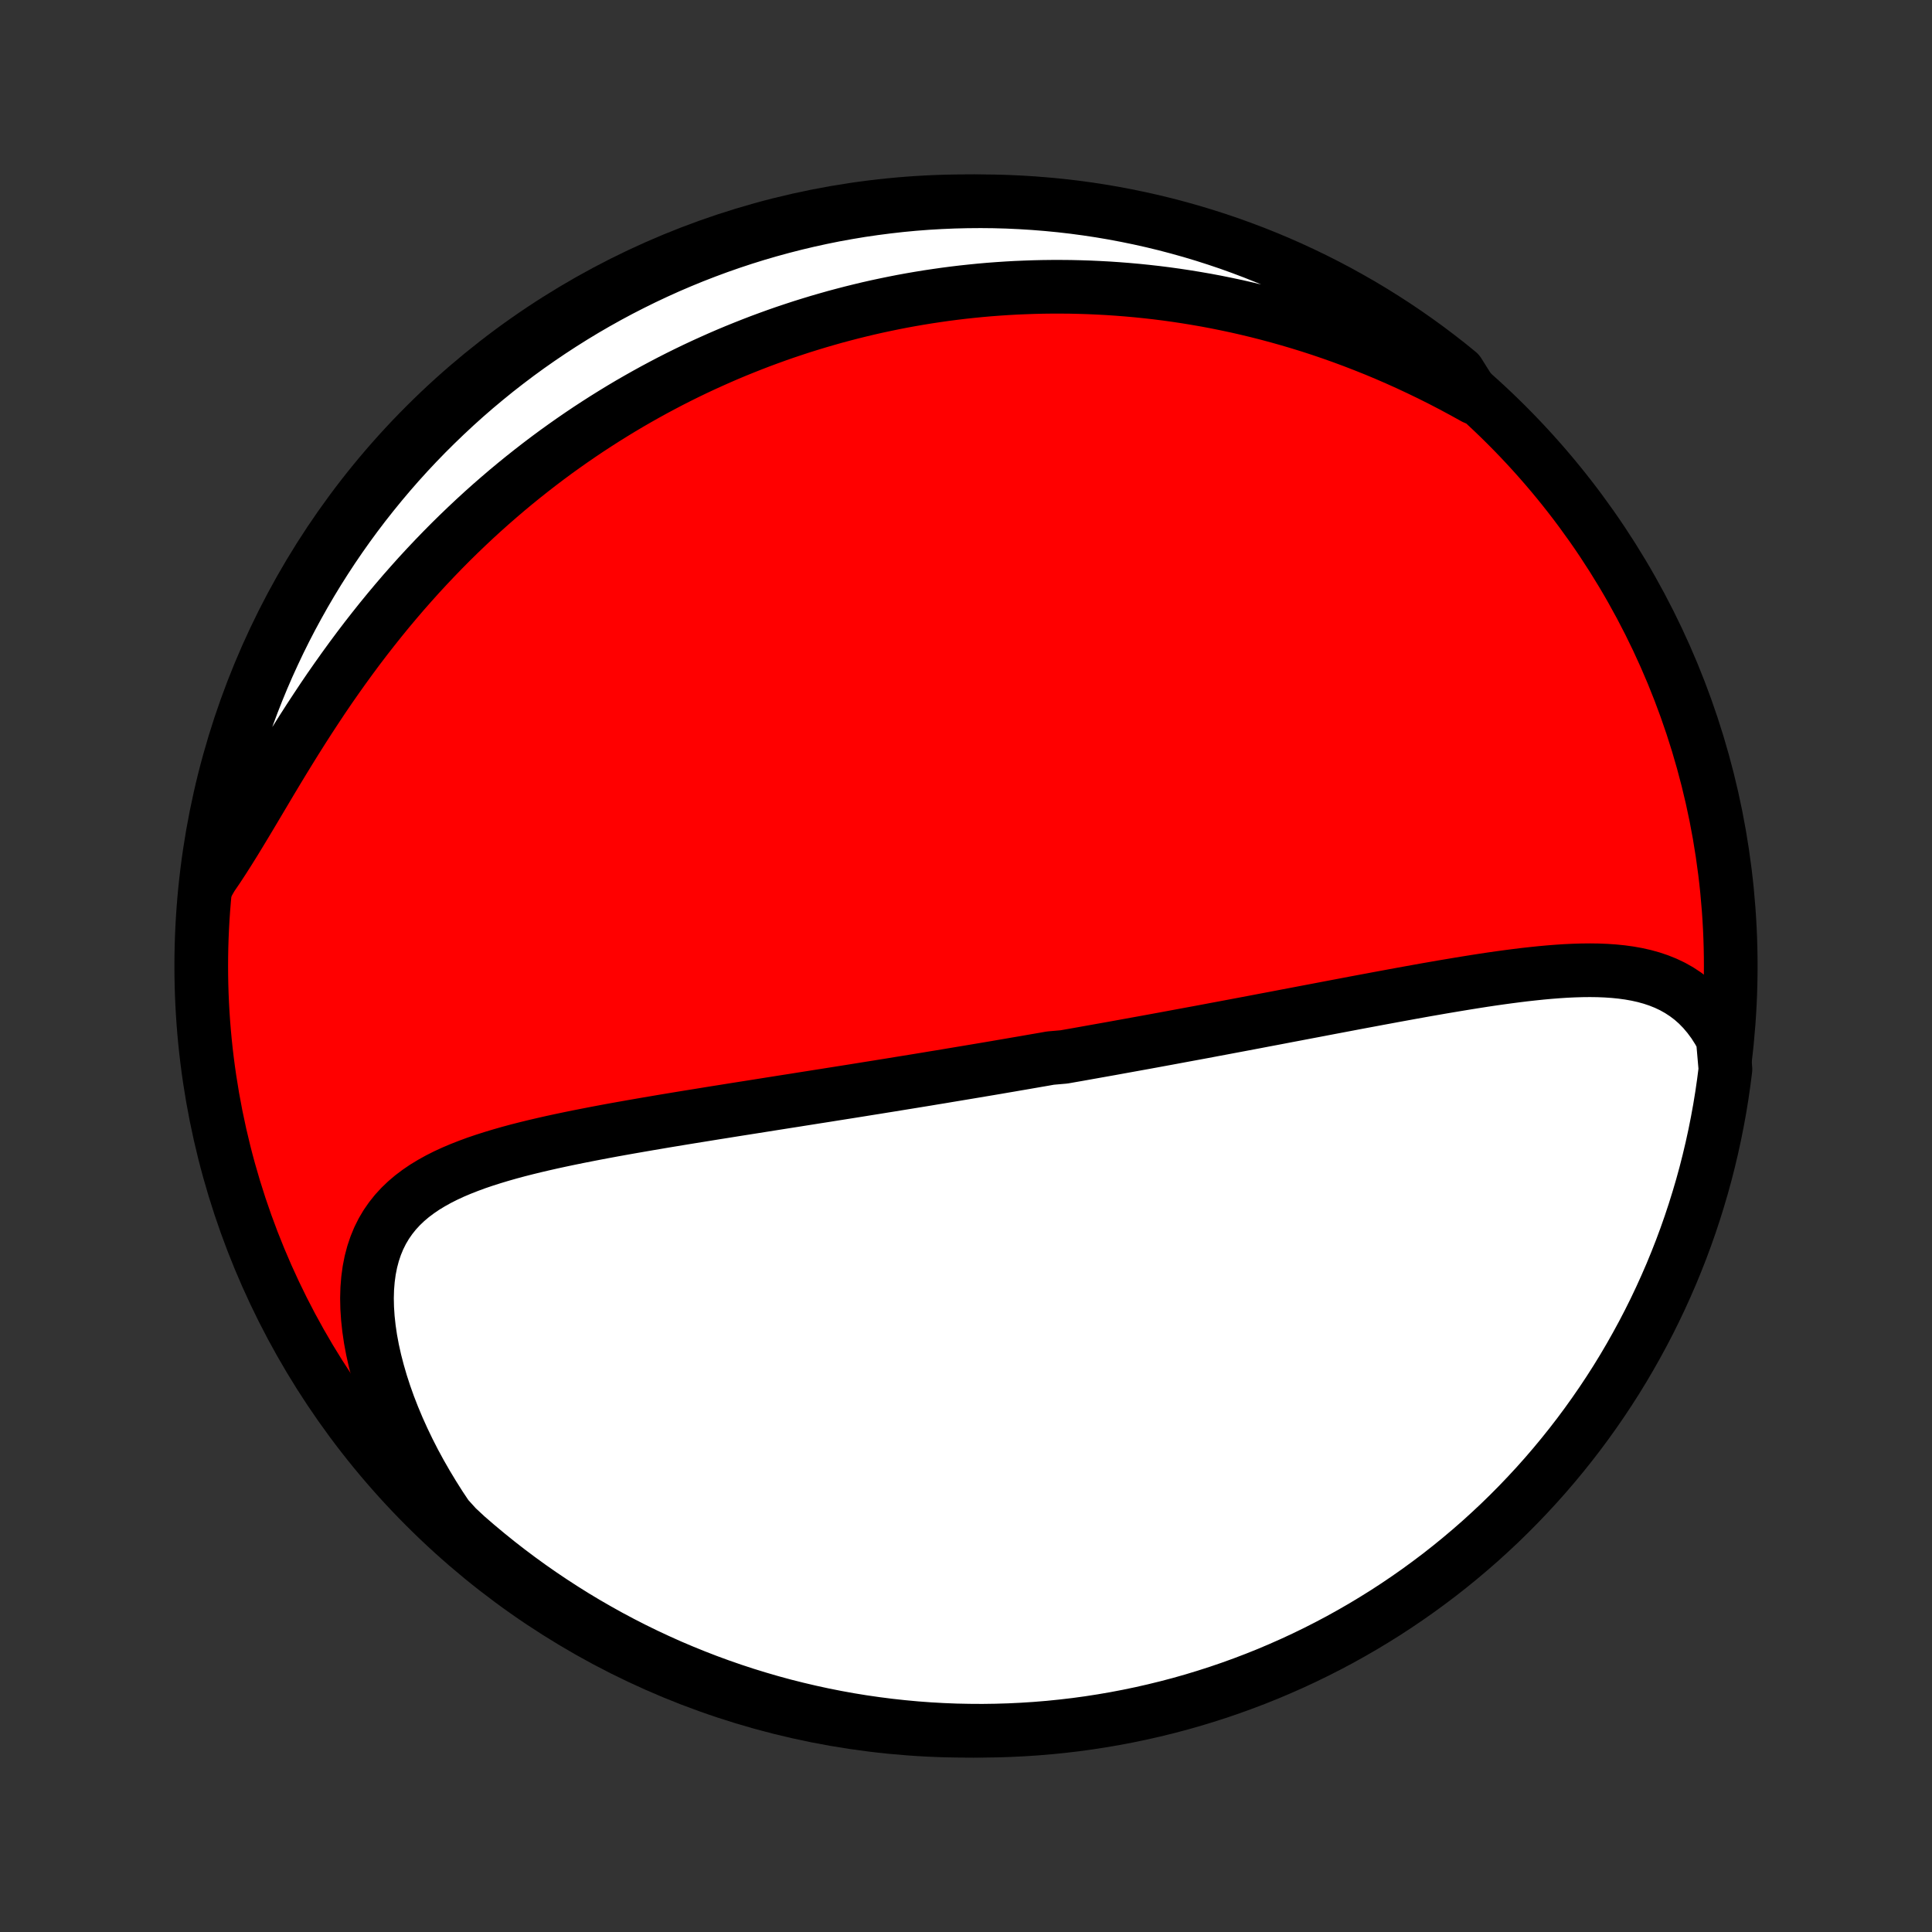 <?xml version="1.0" encoding="utf-8" standalone="no"?>
<!DOCTYPE svg PUBLIC "-//W3C//DTD SVG 1.1//EN"
  "http://www.w3.org/Graphics/SVG/1.1/DTD/svg11.dtd">
<!-- Created with matplotlib (http://matplotlib.org/) -->
<svg height="72pt" version="1.1" viewBox="0 0 72 72" width="72pt" xmlns="http://www.w3.org/2000/svg" xmlns:xlink="http://www.w3.org/1999/xlink">
 <rect x="0" y="0" width="72" height="72" fill="#333333" stroke="none"/>
 <defs>
  <style type="text/css">
*{stroke-linecap:butt;stroke-linejoin:round;}
  </style>
 </defs>
 <g id="figure_1">
  <g id="patch_1">
   <path d="
M0 72
L72 72
L72 0
L0 0
z
" style="fill:none;"/>
  </g>
  <g id="axes_1">
   <g id="PatchCollection_1">
    <defs>
     <path d="
M36 -7.5
C43.558 -7.5 50.808 -10.503 56.153 -15.848
C61.497 -21.192 64.5 -28.442 64.5 -36
C64.5 -43.558 61.497 -50.808 56.153 -56.153
C50.808 -61.497 43.558 -64.5 36 -64.5
C28.442 -64.5 21.192 -61.497 15.848 -56.153
C10.503 -50.808 7.5 -43.558 7.5 -36
C7.5 -28.442 10.503 -21.192 15.848 -15.848
C21.192 -10.503 28.442 -7.5 36 -7.5
z
" id="C0_0_a811fe30f3"/>
     <path d="
M64.203 -33.292
L64.037 -33.592
L63.86 -33.87
L63.67 -34.126
L63.47 -34.362
L63.26 -34.577
L63.04 -34.771
L62.81 -34.945
L62.573 -35.1
L62.327 -35.238
L62.074 -35.358
L61.814 -35.462
L61.548 -35.551
L61.277 -35.626
L61 -35.688
L60.719 -35.738
L60.434 -35.777
L60.145 -35.806
L59.852 -35.826
L59.557 -35.838
L59.259 -35.842
L58.959 -35.839
L58.657 -35.83
L58.353 -35.816
L58.048 -35.796
L57.742 -35.772
L57.435 -35.744
L57.128 -35.712
L56.82 -35.678
L56.511 -35.64
L56.203 -35.6
L55.895 -35.558
L55.587 -35.514
L55.28 -35.468
L54.973 -35.42
L54.667 -35.371
L54.362 -35.321
L54.057 -35.27
L53.754 -35.219
L53.451 -35.166
L53.15 -35.114
L52.85 -35.06
L52.551 -35.006
L52.254 -34.952
L51.958 -34.898
L51.663 -34.843
L51.37 -34.789
L51.078 -34.734
L50.787 -34.68
L50.498 -34.626
L50.211 -34.571
L49.925 -34.517
L49.64 -34.463
L49.357 -34.409
L49.075 -34.355
L48.795 -34.302
L48.516 -34.249
L48.239 -34.196
L47.963 -34.144
L47.688 -34.091
L47.415 -34.039
L47.143 -33.988
L46.872 -33.936
L46.603 -33.885
L46.334 -33.834
L46.068 -33.784
L45.802 -33.734
L45.537 -33.684
L45.273 -33.635
L45.01 -33.585
L44.749 -33.536
L44.488 -33.488
L44.228 -33.44
L43.969 -33.392
L43.711 -33.344
L43.453 -33.296
L43.197 -33.249
L42.941 -33.202
L42.685 -33.155
L42.43 -33.109
L42.176 -33.063
L41.922 -33.017
L41.669 -32.971
L41.416 -32.925
L41.163 -32.88
L40.91 -32.835
L40.658 -32.79
L40.406 -32.745
L40.154 -32.7
L39.902 -32.656
L39.651 -32.612
L39.147 -32.568
L38.895 -32.523
L38.643 -32.48
L38.39 -32.436
L38.138 -32.392
L37.885 -32.349
L37.631 -32.305
L37.377 -32.262
L37.123 -32.218
L36.868 -32.175
L36.613 -32.132
L36.357 -32.089
L36.1 -32.046
L35.842 -32.003
L35.584 -31.96
L35.325 -31.917
L35.065 -31.873
L34.804 -31.831
L34.542 -31.787
L34.279 -31.744
L34.015 -31.701
L33.749 -31.658
L33.483 -31.615
L33.215 -31.571
L32.946 -31.528
L32.676 -31.484
L32.404 -31.441
L32.131 -31.397
L31.857 -31.353
L31.581 -31.309
L31.303 -31.265
L31.024 -31.221
L30.743 -31.176
L30.461 -31.132
L30.177 -31.087
L29.891 -31.042
L29.604 -30.996
L29.314 -30.951
L29.023 -30.905
L28.731 -30.859
L28.436 -30.812
L28.14 -30.765
L27.842 -30.718
L27.542 -30.671
L27.24 -30.623
L26.936 -30.574
L26.631 -30.526
L26.324 -30.476
L26.015 -30.426
L25.704 -30.376
L25.392 -30.325
L25.078 -30.273
L24.763 -30.221
L24.446 -30.167
L24.128 -30.113
L23.809 -30.058
L23.488 -30.002
L23.167 -29.945
L22.844 -29.887
L22.521 -29.827
L22.198 -29.766
L21.874 -29.703
L21.549 -29.639
L21.225 -29.573
L20.902 -29.505
L20.578 -29.435
L20.256 -29.362
L19.935 -29.287
L19.616 -29.209
L19.298 -29.128
L18.983 -29.043
L18.671 -28.954
L18.362 -28.861
L18.057 -28.764
L17.756 -28.662
L17.46 -28.553
L17.17 -28.439
L16.886 -28.319
L16.609 -28.191
L16.34 -28.055
L16.079 -27.91
L15.827 -27.757
L15.586 -27.593
L15.355 -27.419
L15.137 -27.234
L14.931 -27.037
L14.738 -26.827
L14.56 -26.604
L14.396 -26.368
L14.248 -26.118
L14.116 -25.854
L14.001 -25.575
L13.903 -25.283
L13.822 -24.976
L13.759 -24.657
L13.714 -24.324
L13.686 -23.978
L13.676 -23.622
L13.684 -23.254
L13.709 -22.876
L13.751 -22.49
L13.809 -22.095
L13.884 -21.694
L13.975 -21.287
L14.082 -20.875
L14.203 -20.459
L14.339 -20.041
L14.489 -19.62
L14.653 -19.199
L14.83 -18.777
L15.02 -18.356
L15.222 -17.936
L15.435 -17.518
L15.66 -17.104
L15.896 -16.692
L16.142 -16.284
L16.397 -15.88
L16.663 -15.481
L17.019 -15.088
L17.393 -14.74
L17.773 -14.412
L18.158 -14.091
L18.548 -13.776
L18.944 -13.468
L19.345 -13.167
L19.751 -12.873
L20.162 -12.586
L20.578 -12.306
L20.999 -12.033
L21.424 -11.767
L21.854 -11.509
L22.288 -11.259
L22.726 -11.015
L23.168 -10.78
L23.614 -10.552
L24.064 -10.332
L24.517 -10.12
L24.974 -9.915
L25.435 -9.719
L25.898 -9.531
L26.365 -9.35
L26.835 -9.178
L27.307 -9.014
L27.782 -8.858
L28.259 -8.711
L28.739 -8.571
L29.221 -8.44
L29.706 -8.318
L30.192 -8.204
L30.68 -8.098
L31.169 -8.001
L31.66 -7.912
L32.152 -7.832
L32.646 -7.761
L33.14 -7.698
L33.635 -7.644
L34.131 -7.598
L34.628 -7.561
L35.125 -7.533
L35.622 -7.513
L36.12 -7.503
L36.617 -7.5
L37.114 -7.507
L37.611 -7.522
L38.108 -7.546
L38.603 -7.578
L39.098 -7.619
L39.592 -7.669
L40.085 -7.727
L40.577 -7.794
L41.067 -7.87
L41.556 -7.954
L42.043 -8.047
L42.528 -8.148
L43.011 -8.258
L43.492 -8.376
L43.971 -8.502
L44.447 -8.637
L44.921 -8.781
L45.392 -8.932
L45.86 -9.092
L46.325 -9.26
L46.787 -9.436
L47.246 -9.62
L47.701 -9.813
L48.153 -10.013
L48.601 -10.221
L49.045 -10.437
L49.486 -10.661
L49.922 -10.892
L50.354 -11.132
L50.781 -11.378
L51.204 -11.633
L51.623 -11.894
L52.036 -12.163
L52.445 -12.44
L52.849 -12.723
L53.247 -13.014
L53.641 -13.311
L54.029 -13.616
L54.411 -13.927
L54.788 -14.245
L55.159 -14.569
L55.524 -14.901
L55.884 -15.238
L56.237 -15.582
L56.584 -15.932
L56.925 -16.289
L57.26 -16.651
L57.588 -17.019
L57.909 -17.393
L58.224 -17.773
L58.532 -18.158
L58.833 -18.548
L59.127 -18.944
L59.414 -19.345
L59.694 -19.751
L59.967 -20.162
L60.233 -20.578
L60.491 -20.999
L60.741 -21.424
L60.984 -21.854
L61.22 -22.288
L61.448 -22.726
L61.668 -23.168
L61.88 -23.614
L62.084 -24.064
L62.281 -24.517
L62.469 -24.974
L62.65 -25.435
L62.822 -25.898
L62.986 -26.365
L63.142 -26.835
L63.289 -27.307
L63.429 -27.782
L63.56 -28.259
L63.682 -28.739
L63.796 -29.221
L63.902 -29.706
L63.999 -30.192
L64.088 -30.68
L64.168 -31.169
L64.239 -31.66
L64.302 -32.152
z
" id="C0_1_36f45df756"/>
     <path d="
M54.949 -57.173
L54.537 -57.401
L54.124 -57.623
L53.712 -57.837
L53.299 -58.044
L52.887 -58.243
L52.475 -58.436
L52.064 -58.621
L51.654 -58.799
L51.245 -58.97
L50.837 -59.133
L50.431 -59.29
L50.026 -59.44
L49.623 -59.583
L49.221 -59.72
L48.822 -59.85
L48.424 -59.973
L48.029 -60.09
L47.635 -60.201
L47.244 -60.306
L46.855 -60.405
L46.468 -60.498
L46.083 -60.586
L45.701 -60.667
L45.321 -60.744
L44.943 -60.815
L44.568 -60.88
L44.195 -60.941
L43.824 -60.997
L43.455 -61.048
L43.089 -61.094
L42.725 -61.135
L42.364 -61.172
L42.004 -61.204
L41.647 -61.232
L41.292 -61.256
L40.939 -61.275
L40.588 -61.291
L40.239 -61.302
L39.893 -61.31
L39.548 -61.313
L39.205 -61.313
L38.864 -61.309
L38.525 -61.301
L38.188 -61.289
L37.852 -61.275
L37.518 -61.256
L37.186 -61.234
L36.855 -61.209
L36.526 -61.18
L36.198 -61.147
L35.872 -61.112
L35.547 -61.073
L35.224 -61.031
L34.902 -60.985
L34.581 -60.937
L34.261 -60.885
L33.942 -60.83
L33.625 -60.772
L33.308 -60.71
L32.992 -60.645
L32.678 -60.578
L32.364 -60.507
L32.051 -60.432
L31.739 -60.355
L31.428 -60.274
L31.117 -60.191
L30.807 -60.103
L30.497 -60.013
L30.188 -59.919
L29.88 -59.823
L29.572 -59.722
L29.264 -59.619
L28.957 -59.512
L28.65 -59.401
L28.344 -59.288
L28.038 -59.17
L27.732 -59.049
L27.426 -58.925
L27.12 -58.797
L26.815 -58.665
L26.51 -58.529
L26.204 -58.39
L25.899 -58.247
L25.594 -58.1
L25.289 -57.949
L24.984 -57.794
L24.679 -57.634
L24.374 -57.471
L24.069 -57.303
L23.764 -57.131
L23.459 -56.955
L23.154 -56.774
L22.849 -56.588
L22.544 -56.398
L22.239 -56.203
L21.934 -56.004
L21.629 -55.799
L21.325 -55.59
L21.02 -55.375
L20.715 -55.156
L20.411 -54.931
L20.107 -54.701
L19.803 -54.465
L19.499 -54.224
L19.196 -53.978
L18.893 -53.726
L18.591 -53.468
L18.289 -53.205
L17.988 -52.936
L17.688 -52.661
L17.389 -52.38
L17.09 -52.093
L16.793 -51.801
L16.497 -51.502
L16.203 -51.198
L15.909 -50.887
L15.617 -50.571
L15.328 -50.249
L15.039 -49.921
L14.753 -49.587
L14.469 -49.248
L14.187 -48.903
L13.908 -48.553
L13.63 -48.197
L13.356 -47.837
L13.085 -47.472
L12.816 -47.102
L12.551 -46.729
L12.288 -46.352
L12.029 -45.971
L11.774 -45.587
L11.521 -45.201
L11.272 -44.813
L11.027 -44.425
L10.785 -44.035
L10.546 -43.645
L10.311 -43.257
L10.079 -42.87
L9.851 -42.486
L9.625 -42.106
L9.402 -41.731
L9.181 -41.361
L8.962 -40.998
L8.746 -40.643
L8.53 -40.297
L8.316 -39.961
L8.103 -39.636
L7.89 -39.324
L7.718 -39.025
L7.784 -39.521
L7.858 -40.014
L7.941 -40.506
L8.033 -40.996
L8.133 -41.485
L8.241 -41.972
L8.358 -42.458
L8.484 -42.941
L8.617 -43.423
L8.759 -43.902
L8.91 -44.378
L9.068 -44.852
L9.235 -45.324
L9.41 -45.793
L9.593 -46.258
L9.784 -46.721
L9.983 -47.18
L10.191 -47.636
L10.405 -48.088
L10.628 -48.537
L10.858 -48.981
L11.097 -49.422
L11.342 -49.859
L11.595 -50.291
L11.856 -50.72
L12.124 -51.143
L12.399 -51.562
L12.682 -51.977
L12.971 -52.386
L13.268 -52.791
L13.571 -53.19
L13.882 -53.584
L14.199 -53.973
L14.522 -54.356
L14.852 -54.734
L15.189 -55.106
L15.532 -55.472
L15.881 -55.832
L16.237 -56.186
L16.598 -56.534
L16.965 -56.876
L17.338 -57.212
L17.717 -57.541
L18.102 -57.863
L18.491 -58.179
L18.887 -58.488
L19.287 -58.79
L19.692 -59.085
L20.103 -59.373
L20.518 -59.654
L20.938 -59.928
L21.363 -60.195
L21.791 -60.454
L22.225 -60.706
L22.662 -60.95
L23.104 -61.187
L23.549 -61.415
L23.999 -61.637
L24.452 -61.85
L24.908 -62.056
L25.368 -62.253
L25.831 -62.443
L26.297 -62.624
L26.767 -62.798
L27.239 -62.963
L27.713 -63.12
L28.19 -63.269
L28.67 -63.409
L29.152 -63.541
L29.636 -63.665
L30.121 -63.78
L30.609 -63.887
L31.098 -63.986
L31.589 -64.075
L32.081 -64.157
L32.574 -64.229
L33.069 -64.293
L33.564 -64.349
L34.06 -64.396
L34.556 -64.434
L35.053 -64.463
L35.55 -64.484
L36.048 -64.496
L36.545 -64.5
L37.042 -64.495
L37.539 -64.481
L38.036 -64.458
L38.532 -64.427
L39.027 -64.387
L39.521 -64.339
L40.014 -64.282
L40.506 -64.216
L40.996 -64.142
L41.485 -64.059
L41.972 -63.967
L42.458 -63.867
L42.941 -63.759
L43.423 -63.642
L43.902 -63.516
L44.378 -63.383
L44.852 -63.241
L45.324 -63.09
L45.793 -62.932
L46.258 -62.765
L46.721 -62.59
L47.18 -62.407
L47.636 -62.216
L48.088 -62.017
L48.537 -61.809
L48.981 -61.595
L49.422 -61.372
L49.859 -61.142
L50.291 -60.903
L50.72 -60.658
L51.143 -60.405
L51.562 -60.144
L51.977 -59.876
L52.386 -59.601
L52.791 -59.318
L53.19 -59.029
L53.584 -58.732
L53.973 -58.429
L54.356 -58.118
z
" id="C0_2_334905f90a"/>
    </defs>
    <g clip-path="url(#p1bffca34e9)">
     <use style="fill:#ff0000;stroke:#000000;stroke-width:2.0;" x="0.0" xlink:href="#C0_0_a811fe30f3" y="72.0"/>
    </g>
    <g clip-path="url(#p1bffca34e9)">
     <use style="fill:#ffffff;stroke:#000000;stroke-width:2.0;" x="0.0" xlink:href="#C0_1_36f45df756" y="72.0"/>
    </g>
    <g clip-path="url(#p1bffca34e9)">
     <use style="fill:#ffffff;stroke:#000000;stroke-width:2.0;" x="0.0" xlink:href="#C0_2_334905f90a" y="72.0"/>
    </g>
   </g>
  </g>
 </g>
 <defs>
  <clipPath id="p1bffca34e9">
   <rect height="72.0" width="72.0" x="0.0" y="0.0"/>
  </clipPath>
 </defs>
</svg>
